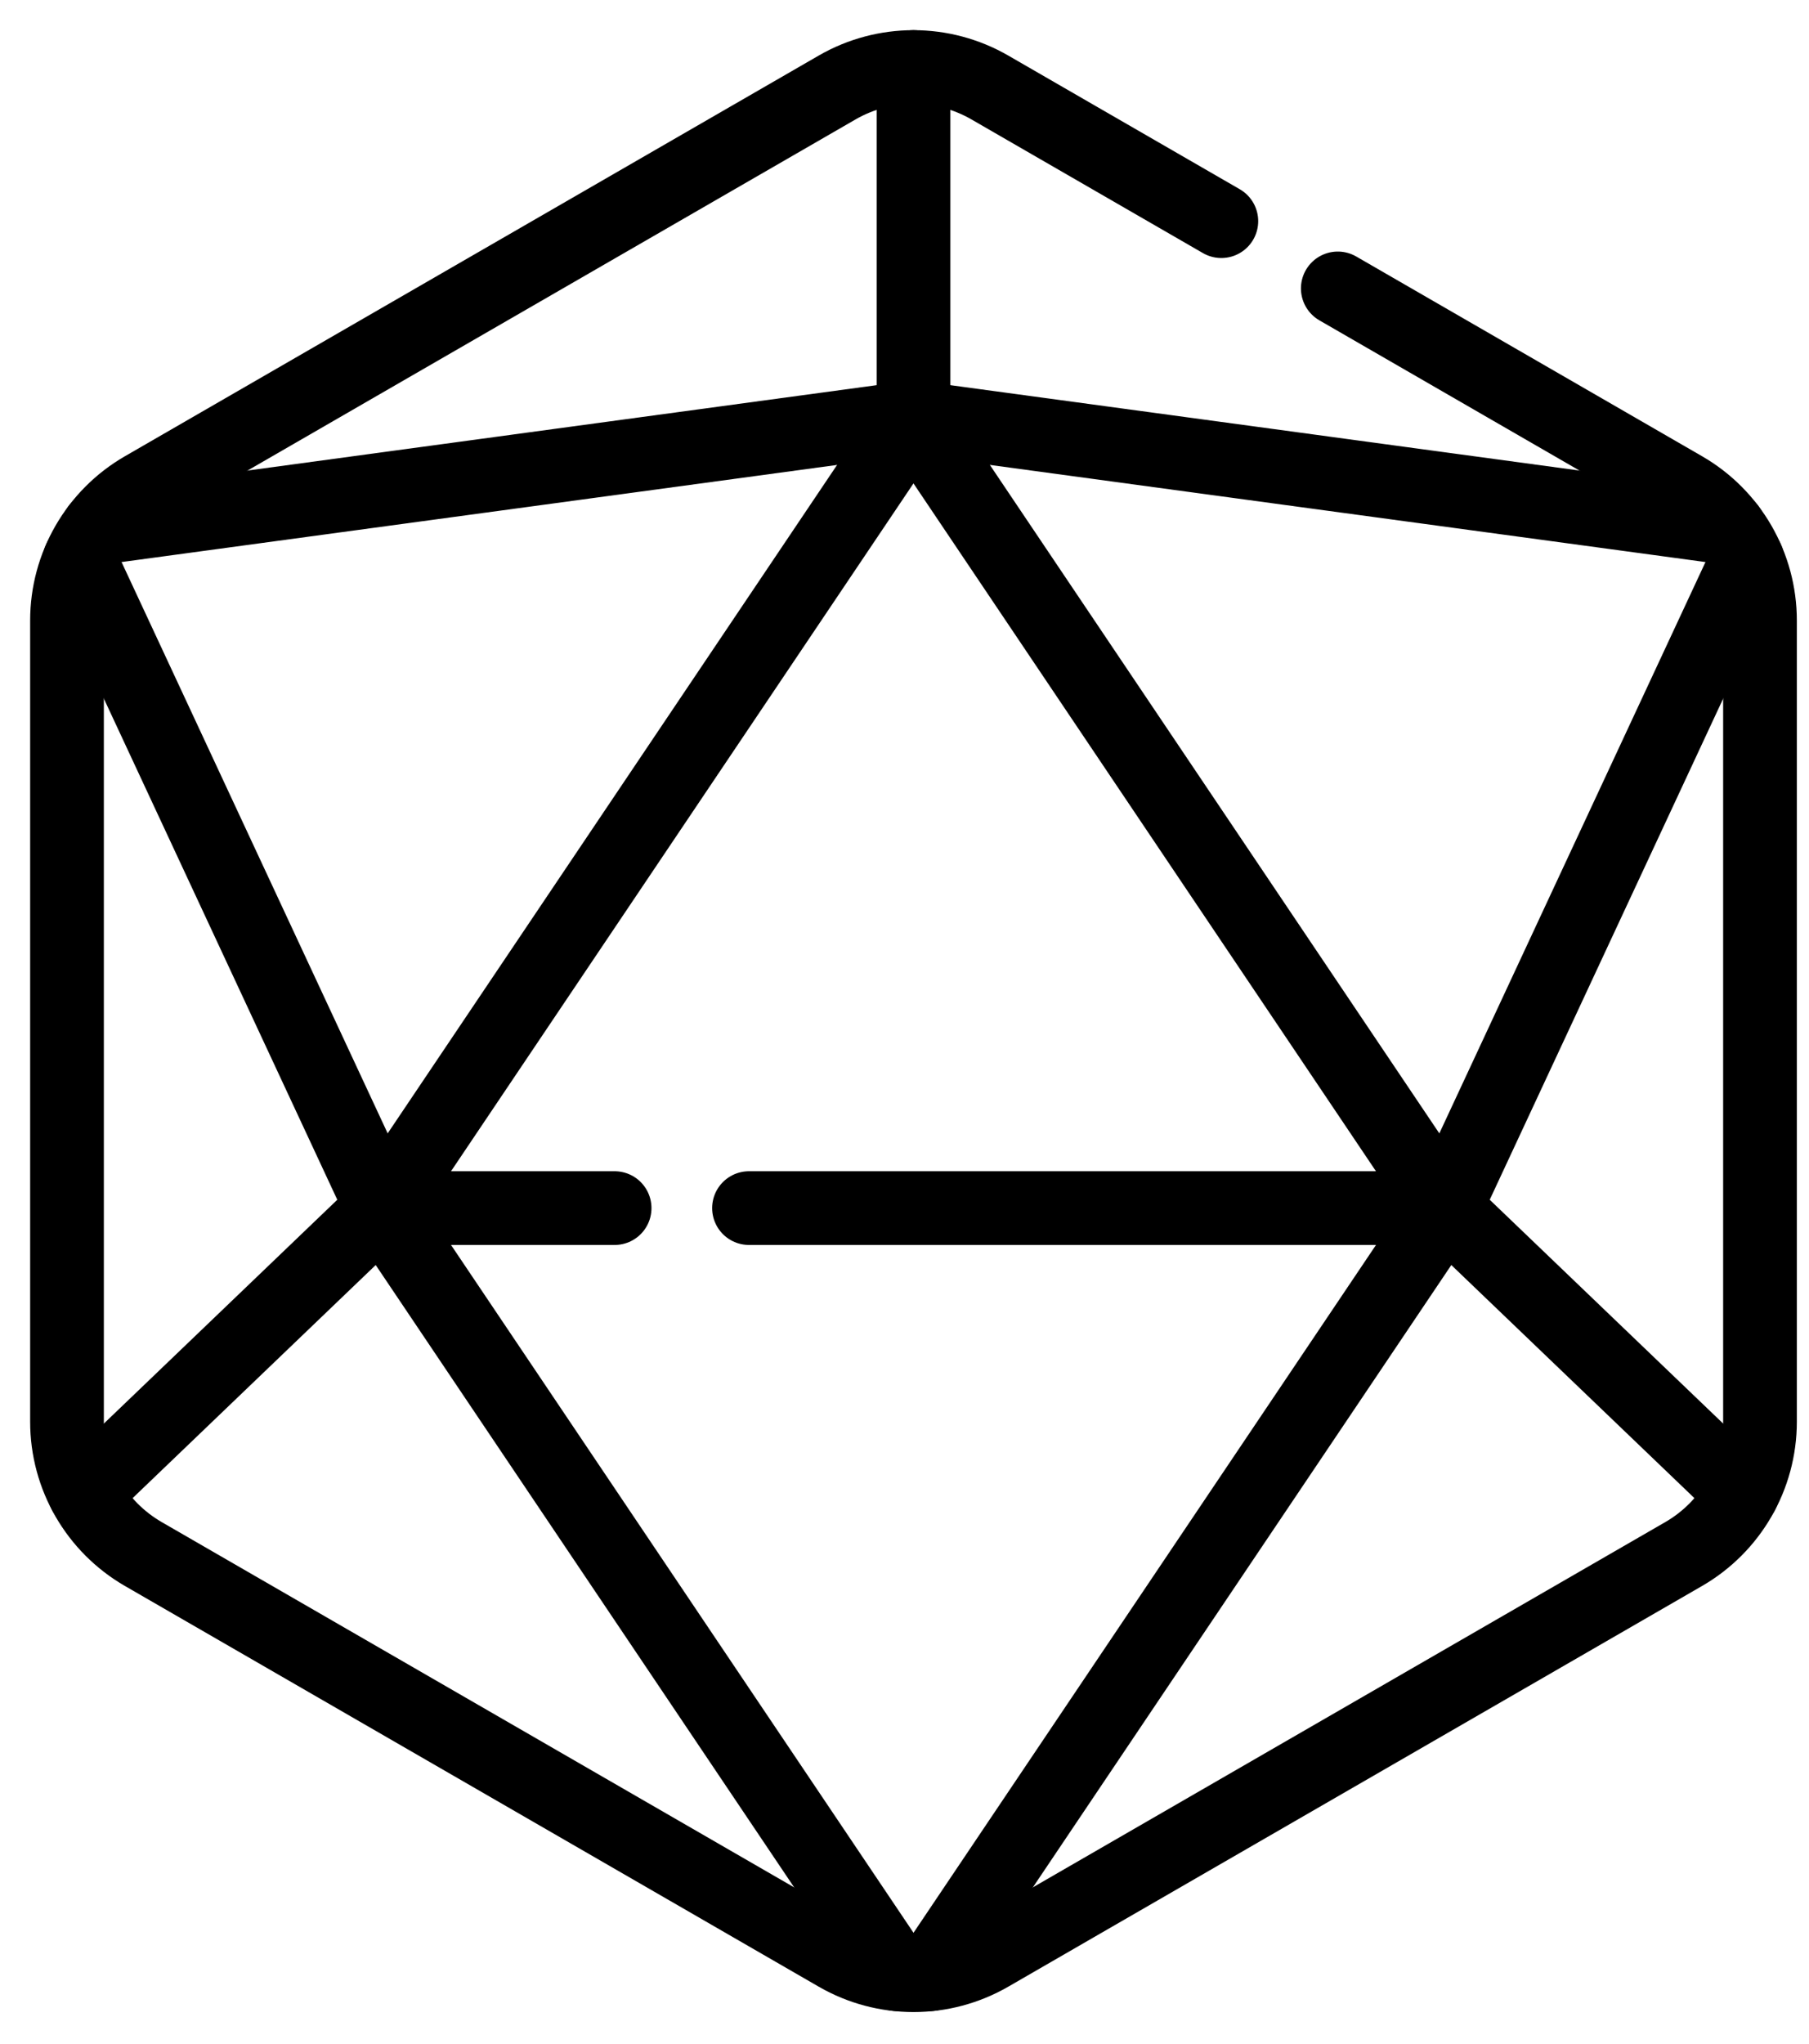 <svg width="54" height="61" viewBox="0 0 54 61" fill="none" xmlns="http://www.w3.org/2000/svg">
    <!-- Existing SVG paths -->
    <path d="M36.458 6.6L29.548 2.611C28.137 1.797 26.4 1.797 24.989 2.611L4.279 14.568C2.869 15.382 2 16.887 2 18.515V42.43C2 44.058 2.869 45.563 4.279 46.377L24.989 58.335C26.4 59.149 28.137 59.149 29.548 58.335L50.258 46.377C51.668 45.563 52.537 44.058 52.537 42.43V18.516C52.537 16.887 51.668 15.382 50.258 14.568L39.934 8.607" stroke="currentColor" stroke-width="2.2" stroke-miterlimit="10" stroke-linecap="round" stroke-linejoin="round"/>
    <path d="M51.608 15.758L27.269 12.455" stroke="currentColor" stroke-width="2.2" stroke-miterlimit="10" stroke-linecap="round" stroke-linejoin="round"/>
    <path d="M52.009 44.555L43.14 36.053L52.158 16.698" stroke="currentColor" stroke-width="2.2" stroke-miterlimit="10" stroke-linecap="round" stroke-linejoin="round"/>
    <path d="M2.38 16.698L11.398 36.053L2.529 44.555" stroke="currentColor" stroke-width="2.2" stroke-miterlimit="10" stroke-linecap="round" stroke-linejoin="round"/>
    <path d="M27.269 2V12.455L2.93 15.758" stroke="currentColor" stroke-width="2.2" stroke-miterlimit="10" stroke-linecap="round" stroke-linejoin="round"/>
    <path d="M22.358 36.053H43.139L27.268 12.455L11.398 36.053H18.347" stroke="currentColor" stroke-width="2.2" stroke-miterlimit="10" stroke-linecap="round" stroke-linejoin="round"/>
    <path d="M27.763 58.916L43.14 36.053" stroke="currentColor" stroke-width="2.2" stroke-miterlimit="10" stroke-linecap="round" stroke-linejoin="round"/>
    <path d="M11.398 36.053L26.775 58.916" stroke="currentColor" stroke-width="2.2" stroke-miterlimit="10" stroke-linecap="round" stroke-linejoin="round"/>
</svg>
